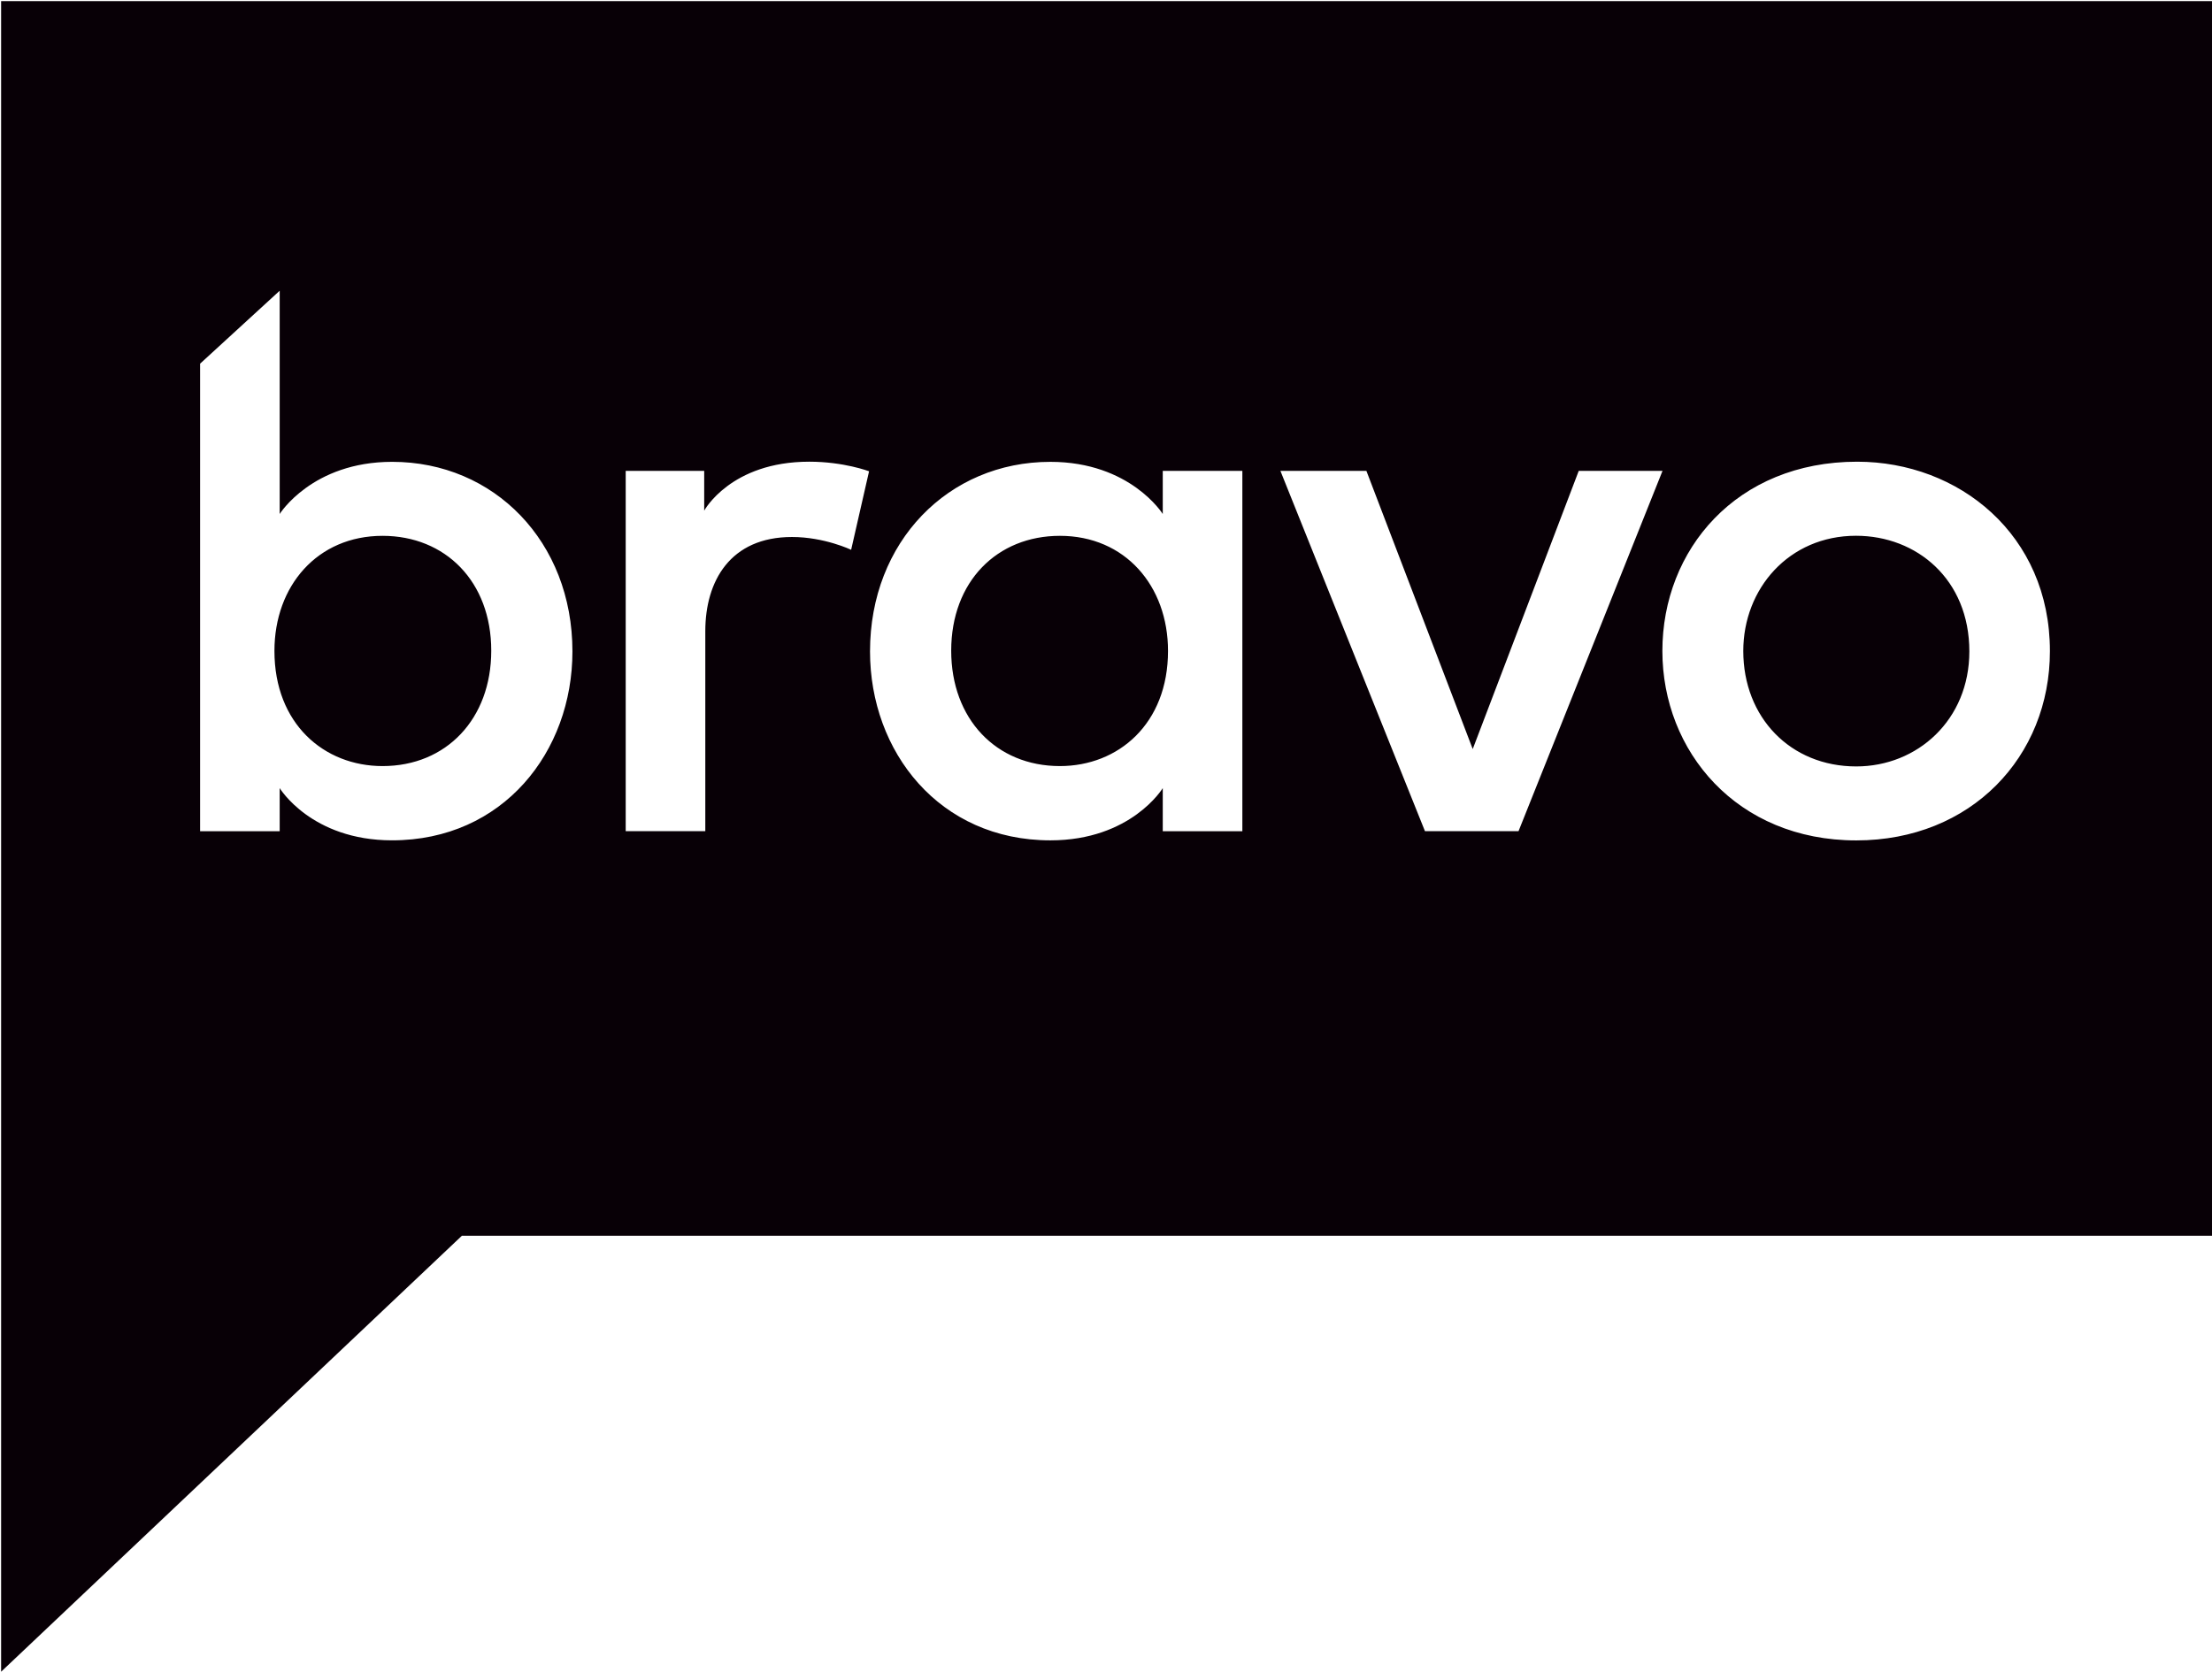 <svg height="806.37" viewBox="0 0 1000 755.972" width="1066.667" xmlns="http://www.w3.org/2000/svg"><path d="m .533.533v805.305l222.09-210.166h843.51v-595.139zm134.266 139.607v107.625c0 0 15.588-25.141 54.213-25.141 49.124 0 86.879 38.48 86.879 91.375 0 48.368-33.41 91.076-86.945 91.076-38.945 0-54.146-25.176-54.146-25.176v20.779h-38.361v-225.375zm255.211 82.412c16.727 0 28.844 4.623 28.844 4.623l-8.637 37.846s-12.877-6.168-28.525-6.168c-29.764 0-41.764 21.277-41.764 45.375v96.438h-38.363v-173.693h37.83v19.176s12.718-23.596 50.615-23.596zm505.061.006c48.977 0 92.908 35.121 92.908 91.309 0 50.768-37.873 91.242-93.34 91.242-57.574-0-93.439-42.967-93.439-91.309 0-48.774 35.65-91.242 93.871-91.242zm-388.877.066c38.625 0 54.213 25.141 54.213 25.141v-20.793h38.361v173.707h-38.361v-20.779s-15.201 25.176-54.146 25.176c-53.535 0-86.945-42.708-86.945-91.076 0-52.895 37.755-91.375 86.879-91.375zm110.912 4.348h41.441l51.25 134.1 51.096-134.1h40.375l-69.402 173.693h-45.086zm277.434 31.283c-32.392 0-54.346 25.554-54.346 55.545 0 31.985 22.692 55.645 54.445 55.645 29.452 0 54.512-22.394 54.512-55.445 0-34.737-25.375-55.744-54.611-55.744zm-710.156.033c-31.43 0-52.115 24.127-52.115 55.479 0 35.143 23.929 55.51 52.115 55.51 30.715 0 52.381-22.742 52.381-55.611 0-33.383-22.146-55.377-52.381-55.377zm326.439 0c-30.235 0-52.381 21.994-52.381 55.377 0 32.869 21.666 55.611 52.381 55.611 28.186 0 52.115-20.367 52.115-55.51 0-31.351-20.685-55.479-52.115-55.479z" fill="#080006" transform="scale(.938)"/></svg>